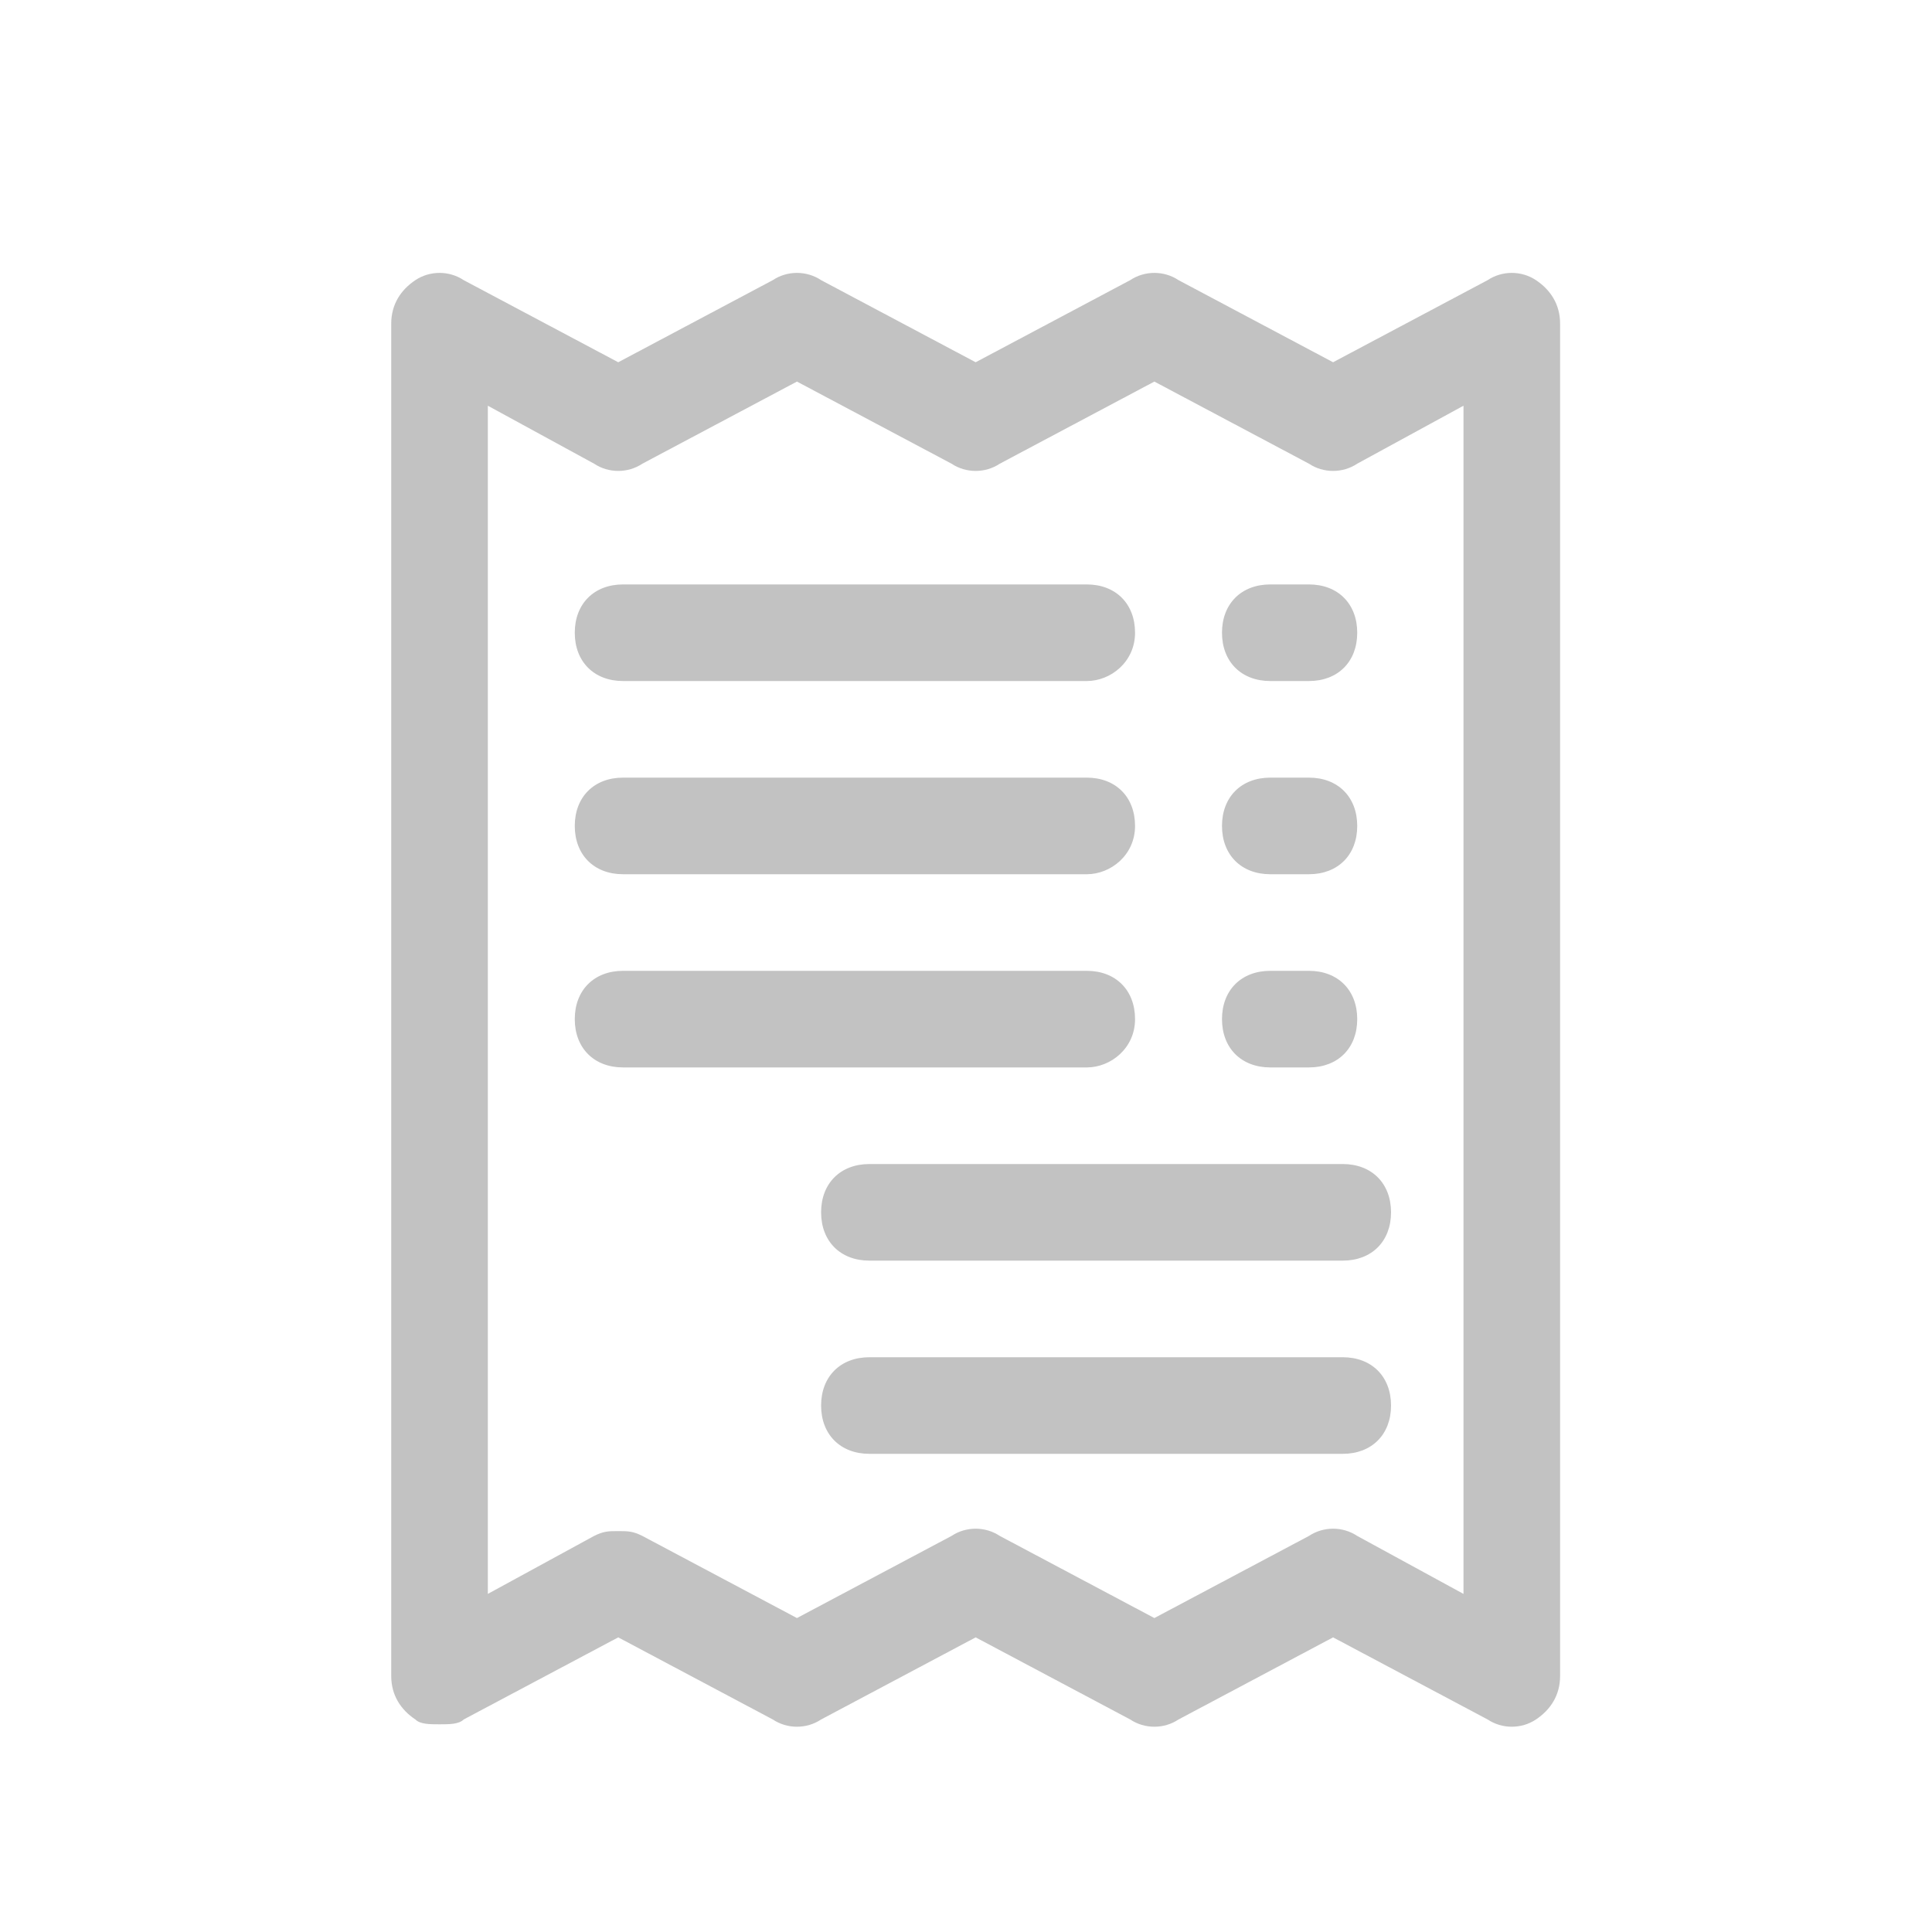 <?xml version="1.0" encoding="UTF-8"?>
<svg width="40px" height="40px" viewBox="0 0 40 40" version="1.1" xmlns="http://www.w3.org/2000/svg" xmlns:xlink="http://www.w3.org/1999/xlink">
    <!-- Generator: Sketch 52.4 (67378) - http://www.bohemiancoding.com/sketch -->
    <title>ic_fiscalnote</title>
    <desc>Created with Sketch.</desc>
    <g id="Assets" stroke="none" stroke-width="1" fill="none" fill-rule="evenodd" fill-opacity="0.24">
        <g id="ic_fiscalnote" fill="#000000" fill-rule="nonzero">
            <g id="Group" transform="translate(8, 5)">
                <path d="M1.1,30.7 C0.9,30.7 0.7,30.7 0.6,30.6 C0.3,30.4 0.1,30.1 0.1,29.7 L0.1,1.7 C0.1,1.3 0.3,1 0.6,0.8 C0.9,0.6 1.3,0.6 1.6,0.8 L4.8,2.5 L8,0.8 C8.3,0.6 8.7,0.6 9,0.8 L12.2,2.5 L15.4,0.8 C15.7,0.6 16.1,0.6 16.4,0.8 L19.6,2.5 L22.8,0.8 C23.1,0.6 23.5,0.6 23.8,0.8 C24.1,1 24.3,1.3 24.3,1.7 L24.3,29.7 C24.3,30.1 24.1,30.4 23.8,30.6 C23.5,30.8 23.1,30.8 22.8,30.6 L19.6,28.9 L16.4,30.6 C16.1,30.8 15.7,30.8 15.4,30.6 L12.2,28.9 L9,30.6 C8.7,30.8 8.3,30.8 8,30.6 L4.8,28.9 L1.6,30.6 C1.5,30.7 1.3,30.7 1.1,30.7 Z M4.8,26.7 C5,26.7 5.1,26.7 5.3,26.8 L8.5,28.5 L11.7,26.8 C12,26.6 12.4,26.6 12.7,26.8 L15.9,28.5 L19.1,26.8 C19.4,26.6 19.8,26.6 20.1,26.8 L22.3,28 L22.3,3.4 L20.1,4.6 C19.8,4.8 19.4,4.8 19.1,4.6 L15.9,2.9 L12.7,4.6 C12.4,4.8 12,4.8 11.7,4.6 L8.5,2.9 L5.3,4.6 C5,4.8 4.6,4.8 4.3,4.6 L2.1,3.4 L2.1,28 L4.3,26.8 C4.5,26.7 4.6,26.7 4.8,26.7 Z" id="Shape"></path>
                <path d="M14.5,9.1 L4.9,9.1 C4.3,9.1 3.9,8.7 3.9,8.1 C3.9,7.5 4.3,7.1 4.9,7.1 L14.5,7.1 C15.1,7.1 15.5,7.5 15.5,8.1 C15.5,8.7 15,9.1 14.5,9.1 Z" id="Shape"></path>
                <path d="M14.5,13.1 L4.9,13.1 C4.3,13.1 3.9,12.7 3.9,12.1 C3.9,11.5 4.3,11.1 4.9,11.1 L14.5,11.1 C15.1,11.1 15.5,11.5 15.5,12.1 C15.5,12.7 15,13.1 14.5,13.1 Z" id="Shape"></path>
                <path d="M14.5,17.1 L4.9,17.1 C4.3,17.1 3.9,16.7 3.9,16.1 C3.9,15.5 4.3,15.1 4.9,15.1 L14.5,15.1 C15.1,15.1 15.5,15.5 15.5,16.1 C15.5,16.7 15,17.1 14.5,17.1 Z" id="Shape"></path>
                <path d="M19.1,9.1 L18.3,9.1 C17.7,9.1 17.3,8.7 17.3,8.1 C17.3,7.5 17.7,7.1 18.3,7.1 L19.1,7.1 C19.7,7.1 20.1,7.5 20.1,8.1 C20.1,8.7 19.7,9.1 19.1,9.1 Z" id="Shape"></path>
                <path d="M19.1,13.1 L18.3,13.1 C17.7,13.1 17.3,12.7 17.3,12.1 C17.3,11.5 17.7,11.1 18.3,11.1 L19.1,11.1 C19.7,11.1 20.1,11.5 20.1,12.1 C20.1,12.7 19.7,13.1 19.1,13.1 Z" id="Shape"></path>
                <path d="M19.1,17.1 L18.3,17.1 C17.7,17.1 17.3,16.7 17.3,16.1 C17.3,15.5 17.7,15.1 18.3,15.1 L19.1,15.1 C19.7,15.1 20.1,15.5 20.1,16.1 C20.1,16.7 19.7,17.1 19.1,17.1 Z" id="Shape"></path>
                <path d="M19.8,21.1 L10,21.1 C9.4,21.1 9,20.7 9,20.1 C9,19.5 9.4,19.1 10,19.1 L19.8,19.1 C20.4,19.1 20.8,19.5 20.8,20.1 C20.8,20.7 20.4,21.1 19.8,21.1 Z" id="Shape"></path>
                <path d="M19.8,25.1 L10,25.1 C9.4,25.1 9,24.7 9,24.1 C9,23.5 9.4,23.1 10,23.1 L19.8,23.1 C20.4,23.1 20.8,23.5 20.8,24.1 C20.8,24.7 20.4,25.1 19.8,25.1 Z" id="Shape"></path>
            </g>
        </g>
    </g>
</svg>